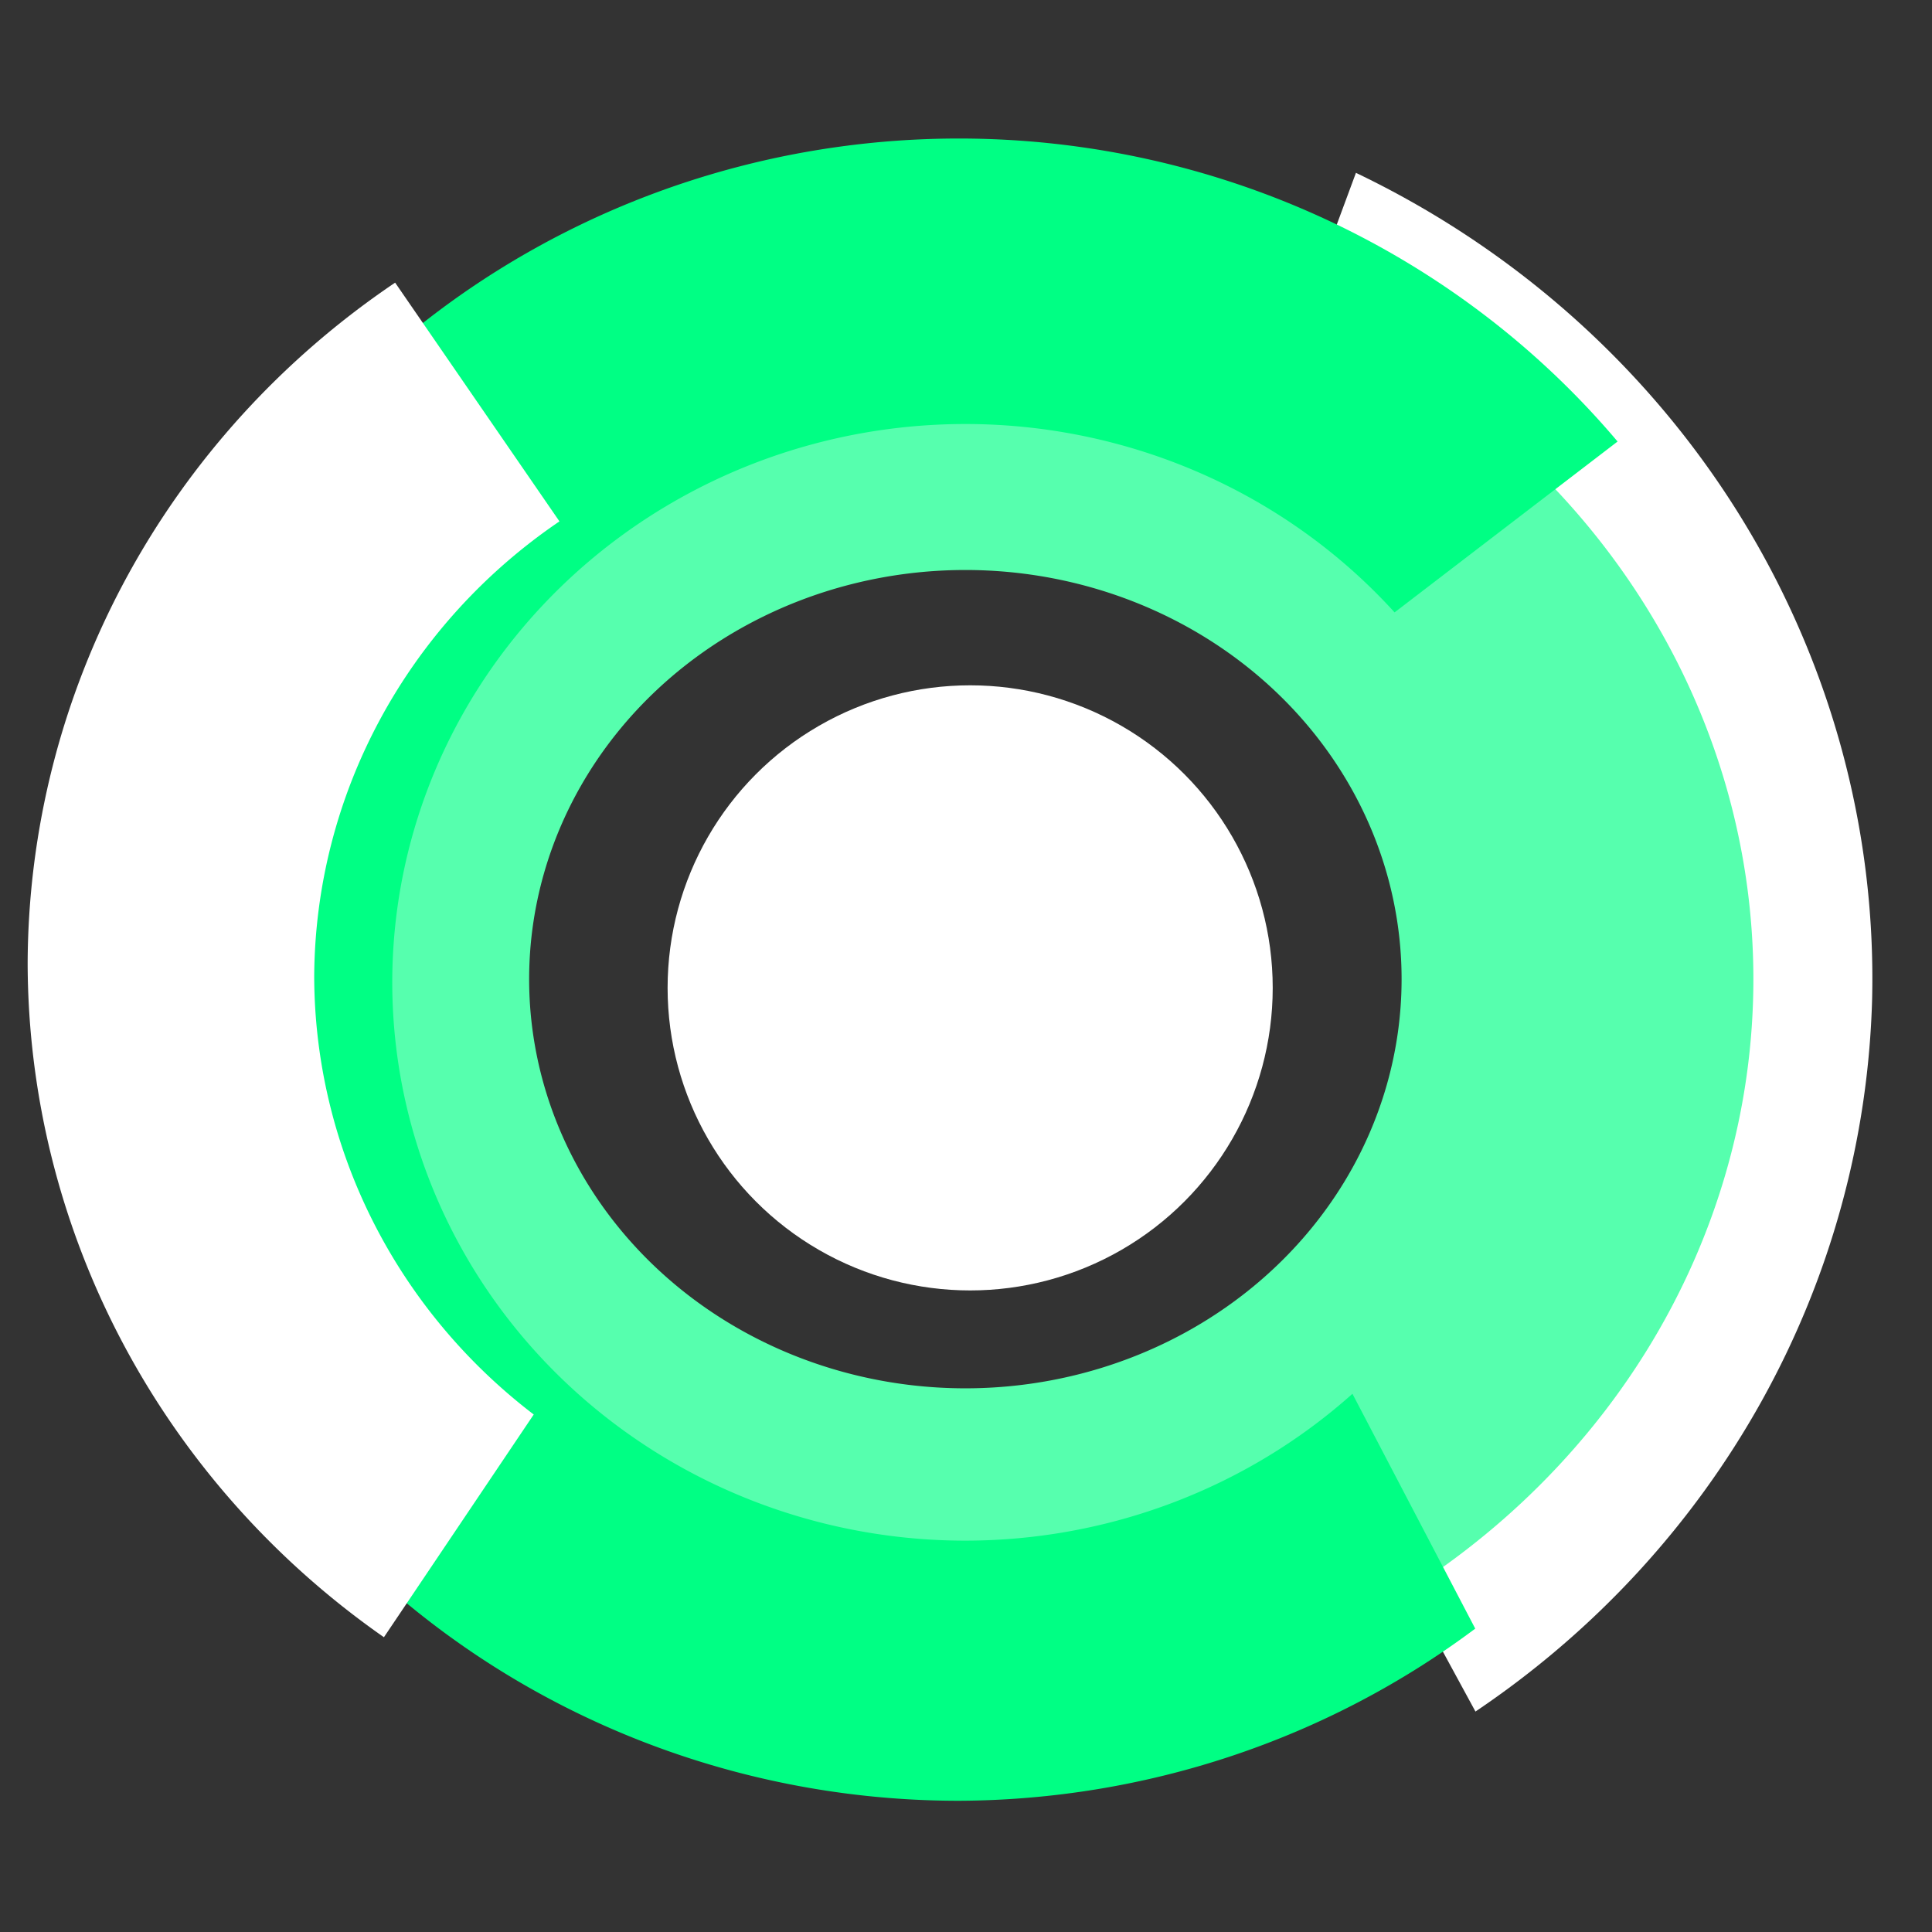 <?xml version="1.0" encoding="UTF-8" standalone="no"?>
<!-- Created with Inkscape (http://www.inkscape.org/) -->

<svg
   width="512"
   height="512"
   viewBox="0 0 512 512"
   version="1.1"
   id="svg5"
   inkscape:version="1.1.1 (3bf5ae0d25, 2021-09-20)"
   sodipodi:docname="logo.svg"
   inkscape:export-filename="D:\AndroidStudioProjects\corecoder_develop\assets\logo.png"
   inkscape:export-xdpi="96"
   inkscape:export-ydpi="96"
   xmlns:inkscape="http://www.inkscape.org/namespaces/inkscape"
   xmlns:sodipodi="http://sodipodi.sourceforge.net/DTD/sodipodi-0.dtd"
   xmlns="http://www.w3.org/2000/svg"
   xmlns:svg="http://www.w3.org/2000/svg">
  <rect x="0" y="0" width="512" height="512" fill="#333333" stroke="none"/>
  <sodipodi:namedview
     id="namedview7"
     pagecolor="#505050"
     bordercolor="#eeeeee"
     borderopacity="1"
     inkscape:pageshadow="0"
     inkscape:pageopacity="0"
     inkscape:pagecheckerboard="0"
     inkscape:document-units="px"
     showgrid="false"
     inkscape:snap-object-midpoints="false"
     inkscape:snap-others="false"
     inkscape:snap-nodes="false"
     inkscape:zoom="0.731966"
     inkscape:cx="81.287928"
     inkscape:cy="278.01838"
     inkscape:window-width="1366"
     inkscape:window-height="715"
     inkscape:window-x="-8"
     inkscape:window-y="-8"
     inkscape:window-maximized="1"
     inkscape:current-layer="layer1" />
  <defs
     id="defs2" />
  <g
     inkscape:label="Layer 1"
     inkscape:groupmode="layer"
     id="layer1">
    <path
       id="path1541-7"
       style="fill:#ffffff;fill-opacity:1;stroke-width:1.274"
       d="M 391.012,453.576 A 244.932,237.719 1.332 0 0 496.136,264.571 244.932,237.719 1.332 0 0 359.338,45.804 L 321.776,147.21 a 135.588,131.594 1.332 0 1 65.045,114.819 135.588,131.594 1.332 0 1 -47.538,96.411 z" />
    <path
       id="path1541"
       style="fill:#56ffae;fill-opacity:1;stroke-width:1.068"
       d="M 255.833,63.611 A 208.832,195.877 0 0 0 47.001,259.487 208.832,195.877 0 0 0 255.831,455.364 208.832,195.877 0 0 0 464.664,259.487 208.832,195.877 0 0 0 255.833,63.611 Z m 0,87.444 A 115.604,108.432 0 0 1 371.436,259.487 115.604,108.432 0 0 1 255.833,367.92 115.604,108.432 0 0 1 140.228,259.487 115.604,108.432 0 0 1 255.833,151.055 Z" />
    <path
       id="path31"
       style="fill:#00ff84;fill-opacity:1;stroke-width:0.882"
       d="M 254.105,36.709 A 226.091,220.257 0 0 0 28.015,256.967 226.091,220.257 0 0 0 254.105,477.223 226.091,220.257 0 0 0 390.954,431.602 L 358.41,369.369 A 151.878,147.959 0 0 1 255.833,408.288 151.878,147.959 0 0 1 103.954,260.329 151.878,147.959 0 0 1 255.833,112.369 151.878,147.959 0 0 1 369.579,162.29 L 428.677,117.009 A 226.091,220.257 0 0 0 254.105,36.709 Z" />
    <path
       id="path31-4"
       style="fill:#ffffff;fill-opacity:1;stroke-width:0.882"
       d="M 104.714,74.904 A 226.091,220.257 0 0 0 7.329,255.476 226.091,220.257 0 0 0 101.743,433.883 l 39.699,-59.025 A 151.878,147.959 0 0 1 83.268,258.84 151.878,147.959 0 0 1 148.261,138.17 Z" />
    <circle
       style="fill:#ffffff;fill-opacity:1"
       id="path3083"
       cx="257.102"
       cy="261.796"
       r="80.181" />
  </g>
</svg>
